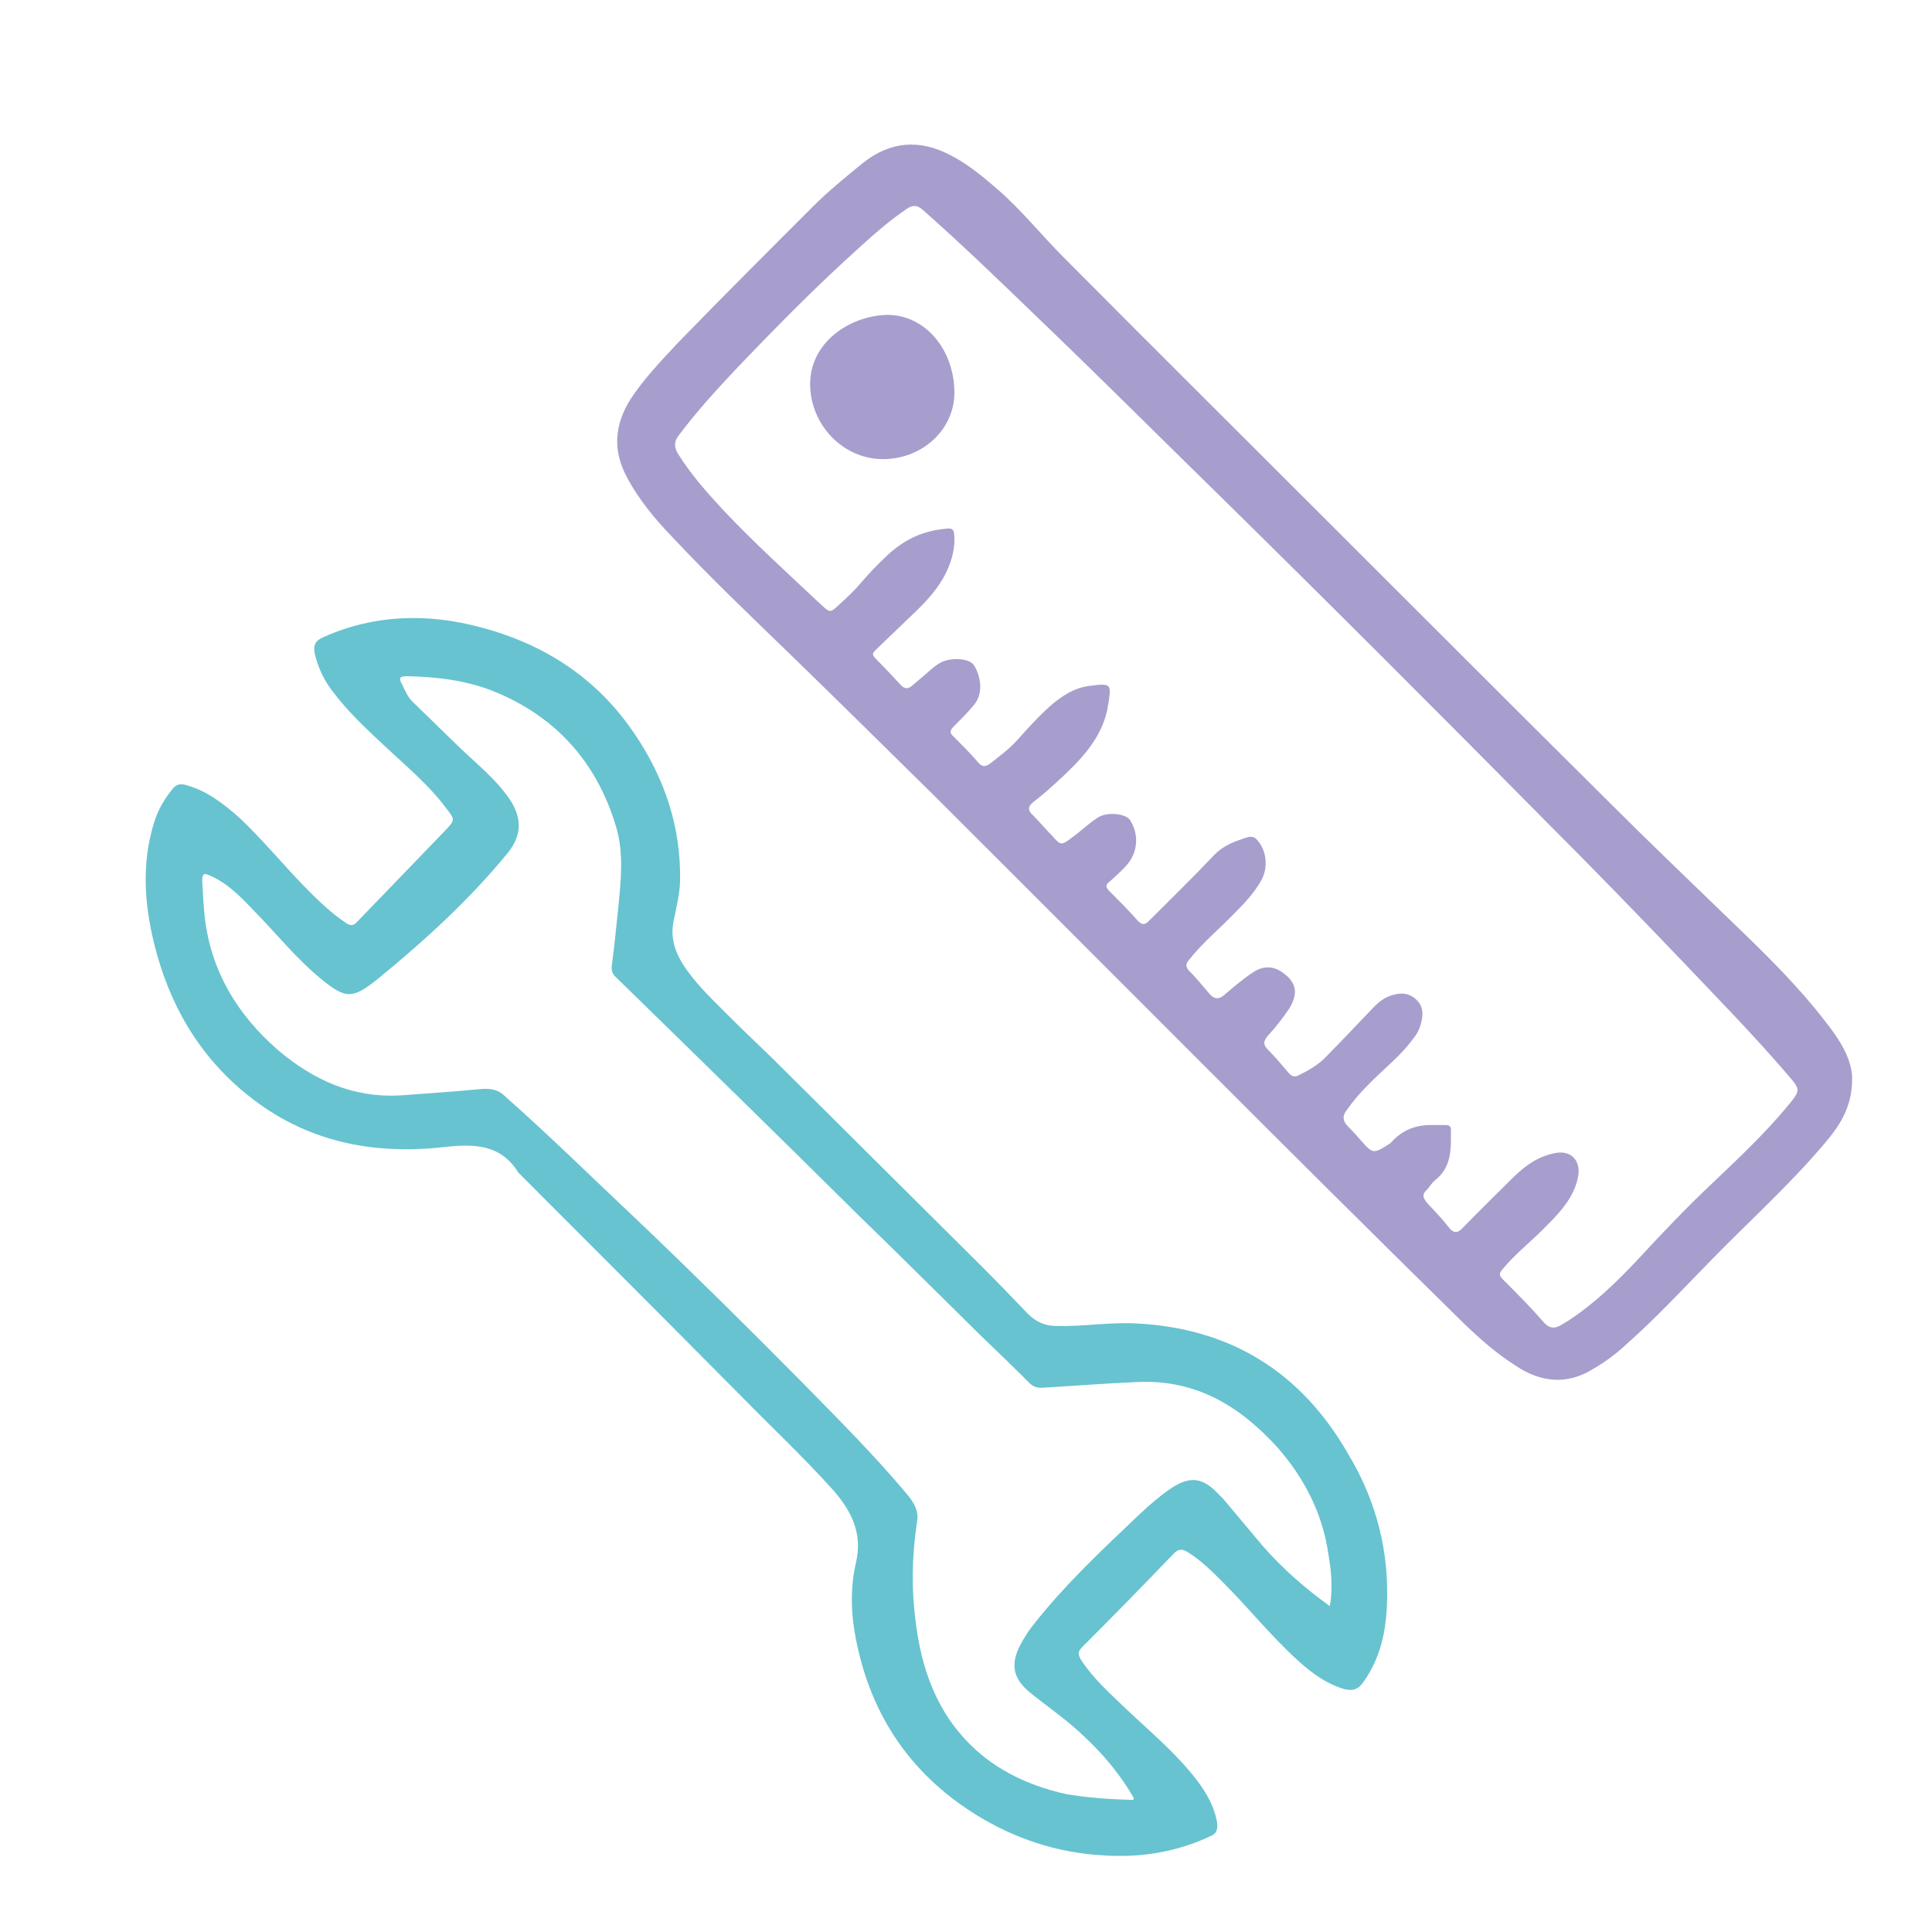 <svg width="94" height="94" viewBox="0 0 94 94" fill="none" xmlns="http://www.w3.org/2000/svg">
<path d="M67.492 77.487C67.492 79.053 67.273 80.526 66.333 81.842C66.082 82.187 65.863 82.281 65.424 82.187C64.547 81.936 63.826 81.403 63.168 80.808C61.852 79.618 60.755 78.239 59.502 76.986C58.969 76.453 58.437 75.92 57.779 75.513C57.528 75.356 57.34 75.356 57.121 75.576C55.648 77.111 54.144 78.646 52.64 80.15C52.421 80.37 52.452 80.526 52.609 80.777C53.204 81.686 54.019 82.406 54.802 83.158C55.993 84.286 57.246 85.32 58.249 86.636C58.719 87.263 59.095 87.921 59.22 88.704C59.251 89.017 59.189 89.206 58.907 89.331C57.246 90.114 55.491 90.396 53.674 90.271C51.418 90.145 49.35 89.456 47.439 88.266C44.149 86.198 42.237 83.221 41.579 79.398C41.391 78.27 41.391 77.142 41.642 76.046C41.987 74.604 41.423 73.507 40.514 72.474C39.073 70.876 37.537 69.434 36.033 67.899C32.43 64.264 28.827 60.661 25.223 57.057C24.377 55.679 23.093 55.648 21.651 55.804C18.142 56.212 14.852 55.553 12.032 53.266C9.651 51.355 8.209 48.817 7.489 45.871C7.019 43.929 6.893 41.986 7.489 40.044C7.677 39.417 7.99 38.884 8.397 38.383C8.617 38.101 8.867 38.132 9.149 38.226C10.121 38.508 10.904 39.135 11.656 39.793C12.847 40.921 13.881 42.206 15.04 43.365C15.604 43.929 16.168 44.462 16.826 44.9C17.045 45.057 17.202 45.057 17.39 44.837C18.8 43.365 20.241 41.892 21.651 40.419C22.153 39.887 22.153 39.887 21.683 39.291C20.837 38.163 19.771 37.286 18.769 36.346C17.86 35.5 16.92 34.623 16.168 33.62C15.761 33.087 15.479 32.492 15.322 31.834C15.228 31.395 15.322 31.176 15.761 30.988C18.236 29.892 20.805 29.829 23.375 30.518C26.477 31.333 29.046 32.993 30.863 35.688C32.336 37.85 33.151 40.263 33.088 42.926C33.057 43.553 32.9 44.179 32.775 44.806C32.618 45.558 32.806 46.216 33.182 46.843C33.746 47.752 34.529 48.504 35.281 49.255C36.033 50.008 36.785 50.728 37.537 51.449C40.953 54.833 44.368 58.248 47.783 61.632C48.535 62.384 49.287 63.167 50.008 63.919C50.415 64.327 50.854 64.515 51.418 64.515C52.703 64.546 53.956 64.327 55.241 64.389C59.847 64.609 63.293 66.74 65.581 70.719C66.865 72.85 67.492 75.106 67.492 77.487ZM55.147 87.576C55.147 87.513 55.178 87.482 55.147 87.451C55.084 87.357 55.021 87.231 54.959 87.138C54.332 86.135 53.58 85.257 52.703 84.443C51.888 83.659 50.948 83.033 50.071 82.312C49.287 81.654 49.162 80.965 49.632 80.056C49.789 79.743 50.008 79.398 50.227 79.116C51.794 77.111 53.674 75.356 55.523 73.602C55.961 73.194 56.431 72.787 56.933 72.442C57.904 71.784 58.531 71.878 59.314 72.724C59.377 72.787 59.439 72.85 59.502 72.912C60.16 73.695 60.818 74.479 61.476 75.262C62.416 76.328 63.481 77.267 64.703 78.145C64.86 77.267 64.766 76.453 64.641 75.669C64.359 73.664 63.481 71.941 62.165 70.437C60.348 68.431 58.217 67.115 55.366 67.241C53.799 67.303 52.264 67.429 50.697 67.523C50.478 67.523 50.321 67.492 50.133 67.335C49.319 66.52 48.504 65.737 47.689 64.954C45.715 63.011 43.773 61.068 41.799 59.157C37.882 55.272 33.934 51.417 29.986 47.563C29.798 47.407 29.735 47.219 29.767 46.968C29.892 46.028 29.986 45.12 30.08 44.179C30.205 42.864 30.362 41.547 29.986 40.263C29.046 37.067 27.009 34.811 23.907 33.589C22.591 33.087 21.213 32.931 19.803 32.9C19.489 32.9 19.364 32.962 19.552 33.276C19.709 33.589 19.834 33.934 20.116 34.184C20.868 34.905 21.62 35.657 22.372 36.377C23.187 37.161 24.095 37.882 24.753 38.822C25.411 39.761 25.411 40.639 24.691 41.516C22.842 43.772 20.68 45.746 18.424 47.595C17.139 48.629 16.826 48.629 15.541 47.563C14.413 46.623 13.505 45.495 12.502 44.462C11.813 43.741 11.155 43.02 10.246 42.613C9.964 42.487 9.839 42.456 9.839 42.832C9.87 43.428 9.901 44.054 9.964 44.65C10.277 47.25 11.531 49.349 13.505 51.073C15.228 52.545 17.171 53.423 19.458 53.297C20.774 53.203 22.121 53.109 23.437 52.984C23.907 52.953 24.252 53.016 24.597 53.36C26.79 55.303 28.889 57.371 31.02 59.376C33.746 61.977 36.409 64.609 39.041 67.272C40.796 69.058 42.551 70.813 44.149 72.724C44.462 73.1 44.713 73.507 44.619 74.04C44.368 75.669 44.337 77.299 44.556 78.928C44.775 80.714 45.277 82.406 46.342 83.879C47.721 85.759 49.632 86.793 51.888 87.294C53.016 87.482 54.081 87.545 55.147 87.576Z" fill="#67C3D0"/>
<path d="M90.115 52.483C90.115 53.924 89.457 54.833 88.736 55.679C86.981 57.747 84.945 59.564 83.065 61.507C81.78 62.823 80.558 64.139 79.179 65.361C78.678 65.831 78.145 66.238 77.55 66.583C76.265 67.397 74.981 67.272 73.759 66.457C72.819 65.862 72.004 65.141 71.221 64.389C62.51 55.835 53.925 47.156 45.277 38.539C43.021 36.315 40.765 34.09 38.477 31.865C36.535 29.985 34.561 28.105 32.712 26.131C31.866 25.254 31.083 24.314 30.519 23.249C29.798 21.933 29.892 20.679 30.675 19.426C31.333 18.423 32.148 17.577 32.963 16.7C35.125 14.475 37.318 12.282 39.511 10.089C40.295 9.305 41.141 8.616 41.987 7.927C43.334 6.861 44.744 6.767 46.248 7.551C47.094 7.989 47.815 8.585 48.535 9.211C49.695 10.214 50.666 11.436 51.763 12.533C56.243 17.045 60.787 21.557 65.299 26.069C69.623 30.393 73.978 34.748 78.302 39.041C80.276 41.015 82.313 42.957 84.318 44.9C85.916 46.435 87.483 47.971 88.83 49.725C89.551 50.634 90.115 51.574 90.115 52.483ZM69.811 54.739C69.999 54.739 70.155 54.739 70.343 54.739C70.5 54.739 70.594 54.801 70.594 54.958C70.594 55.867 70.657 56.775 69.811 57.433C69.654 57.559 69.56 57.747 69.435 57.872C69.153 58.123 69.247 58.311 69.466 58.561C69.811 58.937 70.155 59.282 70.469 59.689C70.719 60.034 70.939 60.003 71.189 59.721C71.973 58.906 72.787 58.123 73.571 57.339C74.009 56.901 74.511 56.493 75.075 56.274C75.576 56.086 76.14 55.929 76.547 56.305C76.923 56.681 76.829 57.245 76.641 57.747C76.328 58.561 75.701 59.188 75.106 59.783C74.448 60.441 73.696 61.037 73.101 61.757C72.913 61.977 72.944 62.071 73.132 62.259C73.79 62.917 74.448 63.575 75.075 64.295C75.357 64.64 75.639 64.671 75.983 64.452C76.109 64.358 76.265 64.295 76.391 64.201C77.613 63.387 78.678 62.353 79.681 61.287C80.809 60.065 81.968 58.843 83.19 57.684C84.506 56.431 85.853 55.177 87.013 53.767C87.608 53.047 87.608 53.015 86.981 52.295C85.289 50.321 83.472 48.472 81.686 46.592C79.587 44.399 77.487 42.237 75.357 40.106C69.999 34.685 64.609 29.296 59.157 23.938C56.243 21.087 53.361 18.204 50.415 15.384C48.598 13.629 46.781 11.875 44.901 10.214C44.619 9.963 44.399 9.963 44.086 10.183C43.303 10.715 42.582 11.342 41.893 11.969C39.762 13.88 37.757 15.917 35.783 17.985C34.811 19.019 33.871 20.053 33.025 21.181C32.775 21.494 32.806 21.776 32.994 22.089C33.621 23.092 34.404 23.969 35.187 24.815C36.691 26.413 38.321 27.886 39.919 29.39C40.389 29.829 40.389 29.829 40.827 29.421C41.203 29.077 41.548 28.763 41.861 28.387C42.269 27.917 42.676 27.479 43.115 27.071C43.867 26.351 44.744 25.881 45.778 25.755C46.405 25.661 46.436 25.693 46.436 26.319C46.436 26.601 46.373 26.883 46.311 27.134C45.966 28.356 45.12 29.233 44.211 30.079C43.679 30.581 43.146 31.113 42.613 31.615C42.488 31.74 42.394 31.834 42.582 32.022C43.021 32.461 43.428 32.899 43.835 33.338C44.023 33.526 44.18 33.526 44.368 33.369C44.587 33.181 44.807 32.993 44.995 32.837C45.214 32.649 45.402 32.461 45.653 32.304C46.154 31.959 47.188 31.991 47.407 32.398C47.689 32.868 47.877 33.683 47.407 34.278C47.094 34.654 46.749 34.999 46.405 35.343C46.217 35.531 46.185 35.657 46.405 35.845C46.812 36.252 47.219 36.659 47.595 37.098C47.783 37.317 47.94 37.317 48.159 37.161C48.598 36.816 49.068 36.471 49.444 36.064C49.977 35.469 50.478 34.905 51.073 34.372C51.637 33.871 52.264 33.463 53.016 33.369C54.05 33.244 54.081 33.244 53.925 34.247C53.893 34.372 53.893 34.466 53.862 34.591C53.549 35.939 52.64 36.91 51.669 37.819C51.23 38.226 50.791 38.633 50.29 39.009C49.977 39.26 50.008 39.448 50.29 39.699C50.603 40.012 50.885 40.357 51.199 40.67C51.606 41.14 51.637 41.14 52.139 40.764C52.577 40.451 52.953 40.075 53.392 39.793C53.831 39.479 54.802 39.573 54.99 39.918C55.429 40.607 55.366 41.485 54.802 42.111C54.551 42.393 54.269 42.644 53.987 42.895C53.768 43.051 53.799 43.177 53.987 43.365C54.457 43.835 54.927 44.305 55.366 44.806C55.585 45.025 55.711 44.994 55.899 44.806C56.964 43.741 58.061 42.675 59.095 41.579C59.533 41.14 60.035 40.952 60.599 40.764C60.787 40.701 60.975 40.67 61.131 40.827C61.633 41.359 61.727 42.205 61.351 42.863C61.006 43.459 60.567 43.929 60.097 44.399C59.345 45.182 58.499 45.871 57.841 46.717C57.685 46.905 57.685 47.031 57.841 47.219C58.186 47.563 58.499 47.939 58.813 48.315C59.032 48.597 59.283 48.66 59.565 48.409C60.003 48.033 60.442 47.657 60.912 47.344C61.539 46.905 62.103 46.999 62.667 47.532C63.105 47.971 63.105 48.441 62.729 49.067C62.416 49.537 62.071 49.976 61.695 50.383C61.539 50.571 61.413 50.759 61.633 51.01C62.009 51.386 62.353 51.793 62.698 52.201C62.855 52.389 63.011 52.42 63.231 52.295C63.669 52.075 64.108 51.825 64.453 51.48C65.267 50.665 66.051 49.819 66.865 48.973C67.116 48.723 67.398 48.503 67.774 48.409C68.181 48.284 68.589 48.315 68.933 48.66C69.247 48.973 69.247 49.349 69.153 49.725C69.09 50.007 68.965 50.289 68.777 50.509C68.15 51.386 67.273 52.044 66.521 52.827C66.145 53.203 65.831 53.579 65.518 54.018C65.299 54.3 65.33 54.551 65.581 54.801C65.831 55.052 66.082 55.334 66.301 55.585C66.771 56.117 66.865 56.117 67.461 55.741C67.555 55.679 67.68 55.616 67.743 55.522C68.338 54.895 69.027 54.707 69.811 54.739Z" fill="#A79ECD"/>
<path d="M39.417 18.736C39.386 16.668 41.329 15.383 43.115 15.321C44.995 15.289 46.405 16.981 46.436 19.049C46.467 20.867 44.901 22.339 42.958 22.339C41.047 22.339 39.449 20.71 39.417 18.736Z" fill="#A79ECD"/>
</svg>
